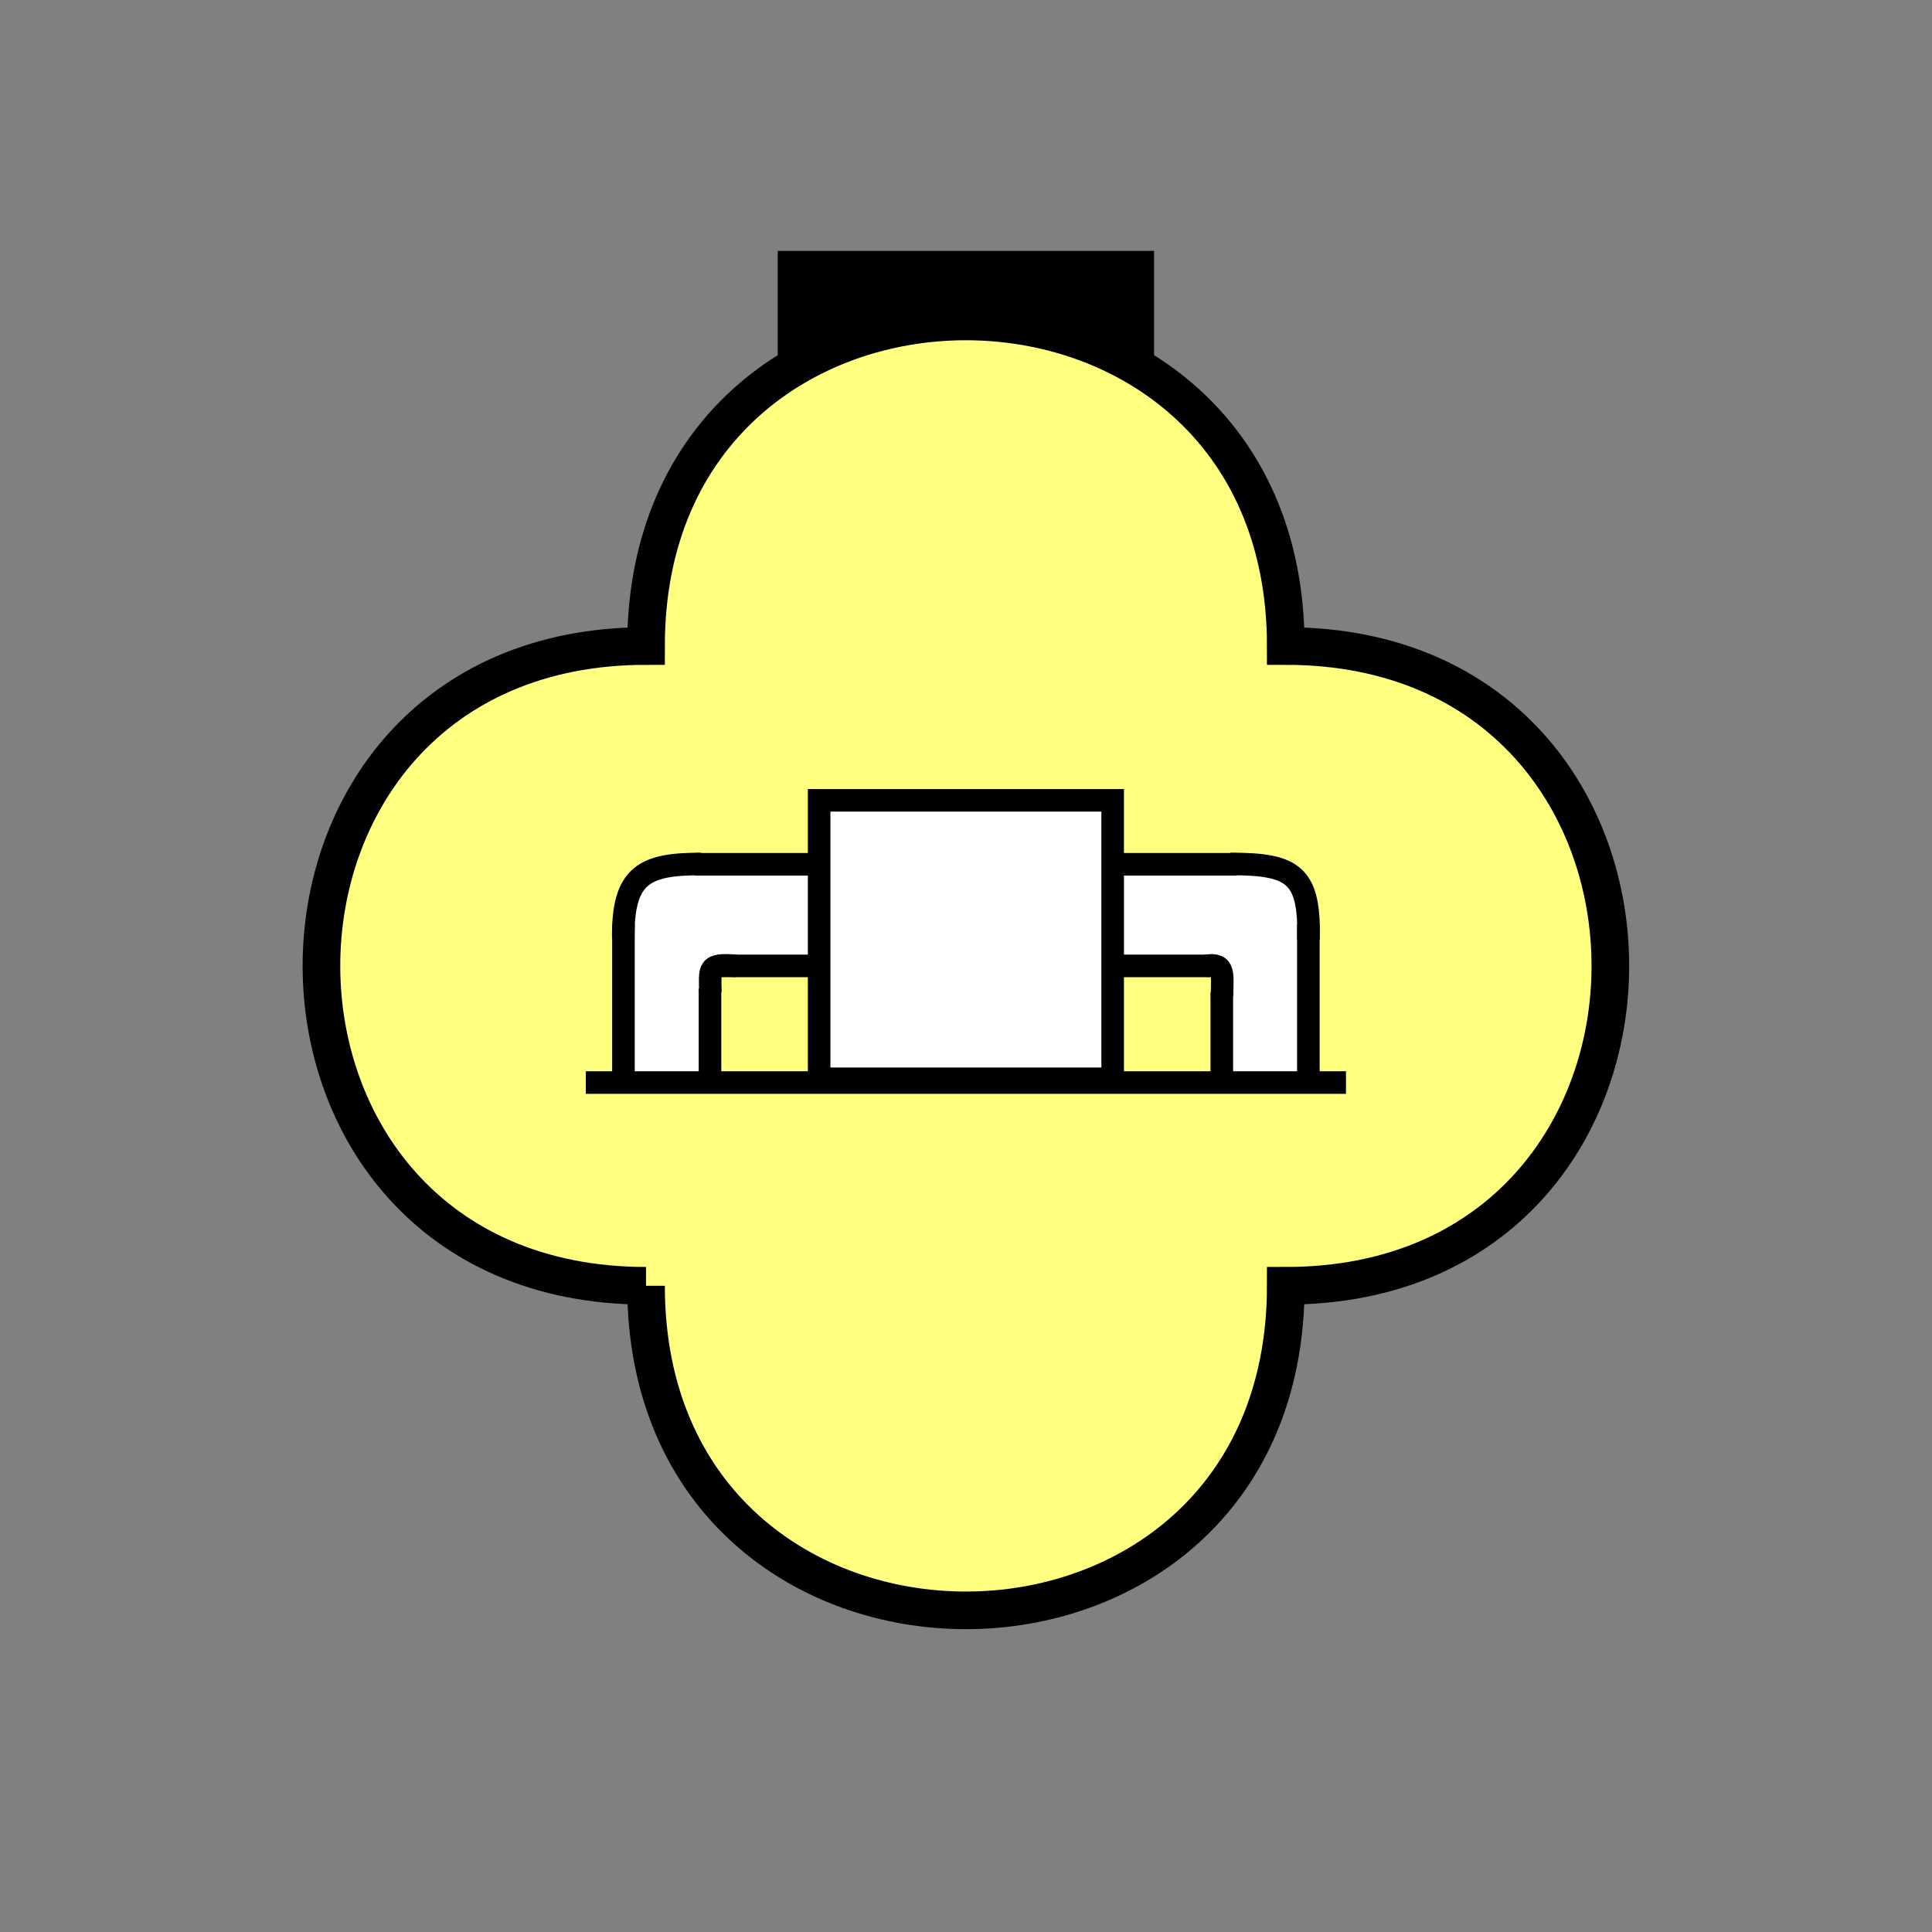 <?xml version="1.0" encoding="UTF-8" standalone="no"?>
<svg
   xmlns:dc="http://purl.org/dc/elements/1.1/"
   xmlns:cc="http://creativecommons.org/ns#"
   xmlns:rdf="http://www.w3.org/1999/02/22-rdf-syntax-ns#"
   xmlns:svg="http://www.w3.org/2000/svg"
   xmlns="http://www.w3.org/2000/svg"
   id="svg53"
   height="130.27mm"
   width="130.27mm"
   version="1.0">
  <rect width="100%" height="100%" fill="#808080" stroke="none"/>
  <defs
     id="defs3">
    <pattern
       y="0"
       x="0"
       height="6"
       width="6"
       patternUnits="userSpaceOnUse"
       id="EMFhbasepattern" />
  </defs>
  <path
     id="path5"
     d="  M 198.201,63.936   L 198.201,111.888   L 294.104,111.888   L 294.104,63.936   L 198.201,63.936   z "
     style="fill:#000000;fill-rule:evenodd;fill-opacity:1;stroke:none;" />
  <path
     id="path7"
     d="  M 164.635,327.671   C 164.635,437.96 327.671,437.96 327.671,327.671   C 437.96,327.671 437.96,164.635 327.671,164.635   C 327.671,54.345 164.635,54.345 164.635,164.635   C 54.345,164.635 54.345,327.671 164.635,327.671   z "
     style="fill:#ffff80;fill-rule:evenodd;fill-opacity:1;stroke:none;" />
  <path
     id="path9"
     d="  M 164.635,327.671   C 164.635,437.96 327.671,437.96 327.671,327.671   C 437.96,327.671 437.96,164.635 327.671,164.635   C 327.671,54.345 164.635,54.345 164.635,164.635   C 54.345,164.635 54.345,327.671 164.635,327.671  "
     style="fill:none;stroke:#000000;stroke-width:9.59px;stroke-linecap:butt;stroke-linejoin:miter;stroke-miterlimit:10;stroke-dasharray:none;stroke-opacity:1;" />
  <path
     id="path11"
     d="  M 311.367,226.972   L 311.367,274.924   L 331.507,274.924   L 331.507,226.972   L 311.367,226.972   z "
     style="fill:#ffffff;fill-rule:evenodd;fill-opacity:1;stroke:none;" />
  <path
     id="path13"
     d="  M 283.555,221.218   L 283.555,246.153   L 329.589,246.153   L 329.589,221.218   L 283.555,221.218   z "
     style="fill:#ffffff;fill-rule:evenodd;fill-opacity:1;stroke:none;" />
  <path
     id="path15"
     d="  M 158.88,227.931   L 158.88,274.924   L 180.938,274.924   L 180.938,227.931   L 158.88,227.931   z "
     style="fill:#ffffff;fill-rule:evenodd;fill-opacity:1;stroke:none;" />
  <path
     id="path17"
     d="  M 161.757,222.177   L 161.757,245.194   L 207.791,245.194   L 207.791,222.177   L 161.757,222.177   z "
     style="fill:#ffffff;fill-rule:evenodd;fill-opacity:1;stroke:none;" />
  <path
     id="path19"
     d="  M 149.29,275.883   L 343.015,275.883  "
     style="fill:none;stroke:#000000;stroke-width:5.754px;stroke-linecap:butt;stroke-linejoin:miter;stroke-miterlimit:10;stroke-dasharray:none;stroke-opacity:1;" />
  <path
     id="path21"
     d="  M 208.75,203.955   L 208.75,274.924   L 283.555,274.924   L 283.555,203.955   L 208.75,203.955   z "
     style="fill:#ffffff;fill-rule:evenodd;fill-opacity:1;stroke:none;" />
  <path
     id="path23"
     d="  M 208.75,203.955   L 283.555,203.955   L 283.555,274.924   L 208.75,274.924   z "
     style="fill:none;stroke:#000000;stroke-width:5.754px;stroke-linecap:butt;stroke-linejoin:miter;stroke-miterlimit:10;stroke-dasharray:none;stroke-opacity:1;" />
  <path
     id="path25"
     d="  M 206.832,220.259   L 177.102,220.259  "
     style="fill:none;stroke:#000000;stroke-width:5.754px;stroke-linecap:butt;stroke-linejoin:miter;stroke-miterlimit:10;stroke-dasharray:none;stroke-opacity:1;" />
  <path
     id="path27"
     d="  M 208.75,246.153   L 182.856,246.153  "
     style="fill:none;stroke:#000000;stroke-width:5.754px;stroke-linecap:butt;stroke-linejoin:miter;stroke-miterlimit:10;stroke-dasharray:none;stroke-opacity:1;" />
  <path
     id="path29"
     d="  M 283.555,246.153   L 309.449,246.153  "
     style="fill:none;stroke:#000000;stroke-width:5.754px;stroke-linecap:butt;stroke-linejoin:miter;stroke-miterlimit:10;stroke-dasharray:none;stroke-opacity:1;" />
  <path
     id="path31"
     d="  M 283.555,220.259   L 315.203,220.259  "
     style="fill:none;stroke:#000000;stroke-width:5.754px;stroke-linecap:butt;stroke-linejoin:miter;stroke-miterlimit:10;stroke-dasharray:none;stroke-opacity:1;" />
  <path
     id="path33"
     d="  M 180.938,273.965   L 180.938,251.907  "
     style="fill:none;stroke:#000000;stroke-width:5.754px;stroke-linecap:butt;stroke-linejoin:miter;stroke-miterlimit:10;stroke-dasharray:none;stroke-opacity:1;" />
  <path
     id="path35"
     d="  M 311.367,273.965   L 311.367,252.866  "
     style="fill:none;stroke:#000000;stroke-width:5.754px;stroke-linecap:butt;stroke-linejoin:miter;stroke-miterlimit:10;stroke-dasharray:none;stroke-opacity:1;" />
  <path
     id="path37"
     d="  M 158.88,273.965   L 158.88,235.603  "
     style="fill:none;stroke:#000000;stroke-width:5.754px;stroke-linecap:butt;stroke-linejoin:miter;stroke-miterlimit:10;stroke-dasharray:none;stroke-opacity:1;" />
  <path
     id="path39"
     d="  M 333.425,273.965   L 333.425,235.603  "
     style="fill:none;stroke:#000000;stroke-width:5.754px;stroke-linecap:butt;stroke-linejoin:miter;stroke-miterlimit:10;stroke-dasharray:none;stroke-opacity:1;" />
  <path
     id="path41"
     d="  M 158.84,239.12   C 158.641,222.816 164.355,220.179 178.66,220.179  "
     style="fill:none;stroke:#000000;stroke-width:5.754px;stroke-linecap:butt;stroke-linejoin:miter;stroke-miterlimit:10;stroke-dasharray:none;stroke-opacity:1;" />
  <path
     id="path43"
     d="  M 187.611,246.153   C 180.139,245.553 181.018,246.872 181.018,252.786  "
     style="fill:none;stroke:#000000;stroke-width:5.754px;stroke-linecap:butt;stroke-linejoin:miter;stroke-miterlimit:10;stroke-dasharray:none;stroke-opacity:1;" />
  <path
     id="path45"
     d="  M 307.171,246.193   C 312.446,245.234 311.367,248.51 311.447,253.905  "
     style="fill:none;stroke:#000000;stroke-width:5.754px;stroke-linecap:butt;stroke-linejoin:miter;stroke-miterlimit:10;stroke-dasharray:none;stroke-opacity:1;" />
  <path
     id="path47"
     d="  M 333.465,239.439   C 333.824,223.056 329.829,220.139 313.565,220.179  "
     style="fill:none;stroke:#000000;stroke-width:5.754px;stroke-linecap:butt;stroke-linejoin:miter;stroke-miterlimit:10;stroke-dasharray:none;stroke-opacity:1;" />
  <path
     id="path49"
     d="  M 164.155,222.816   L 169.709,221.098  "
     style="fill:none;stroke:#000000;stroke-width:0.959px;stroke-linecap:butt;stroke-linejoin:miter;stroke-miterlimit:10;stroke-dasharray:none;stroke-opacity:1;" />
  <path
     id="path51"
     d="  M 310.967,247.631   L 312.166,251.228  "
     style="fill:none;stroke:#000000;stroke-width:0.959px;stroke-linecap:butt;stroke-linejoin:miter;stroke-miterlimit:10;stroke-dasharray:none;stroke-opacity:1;" />
</svg>
